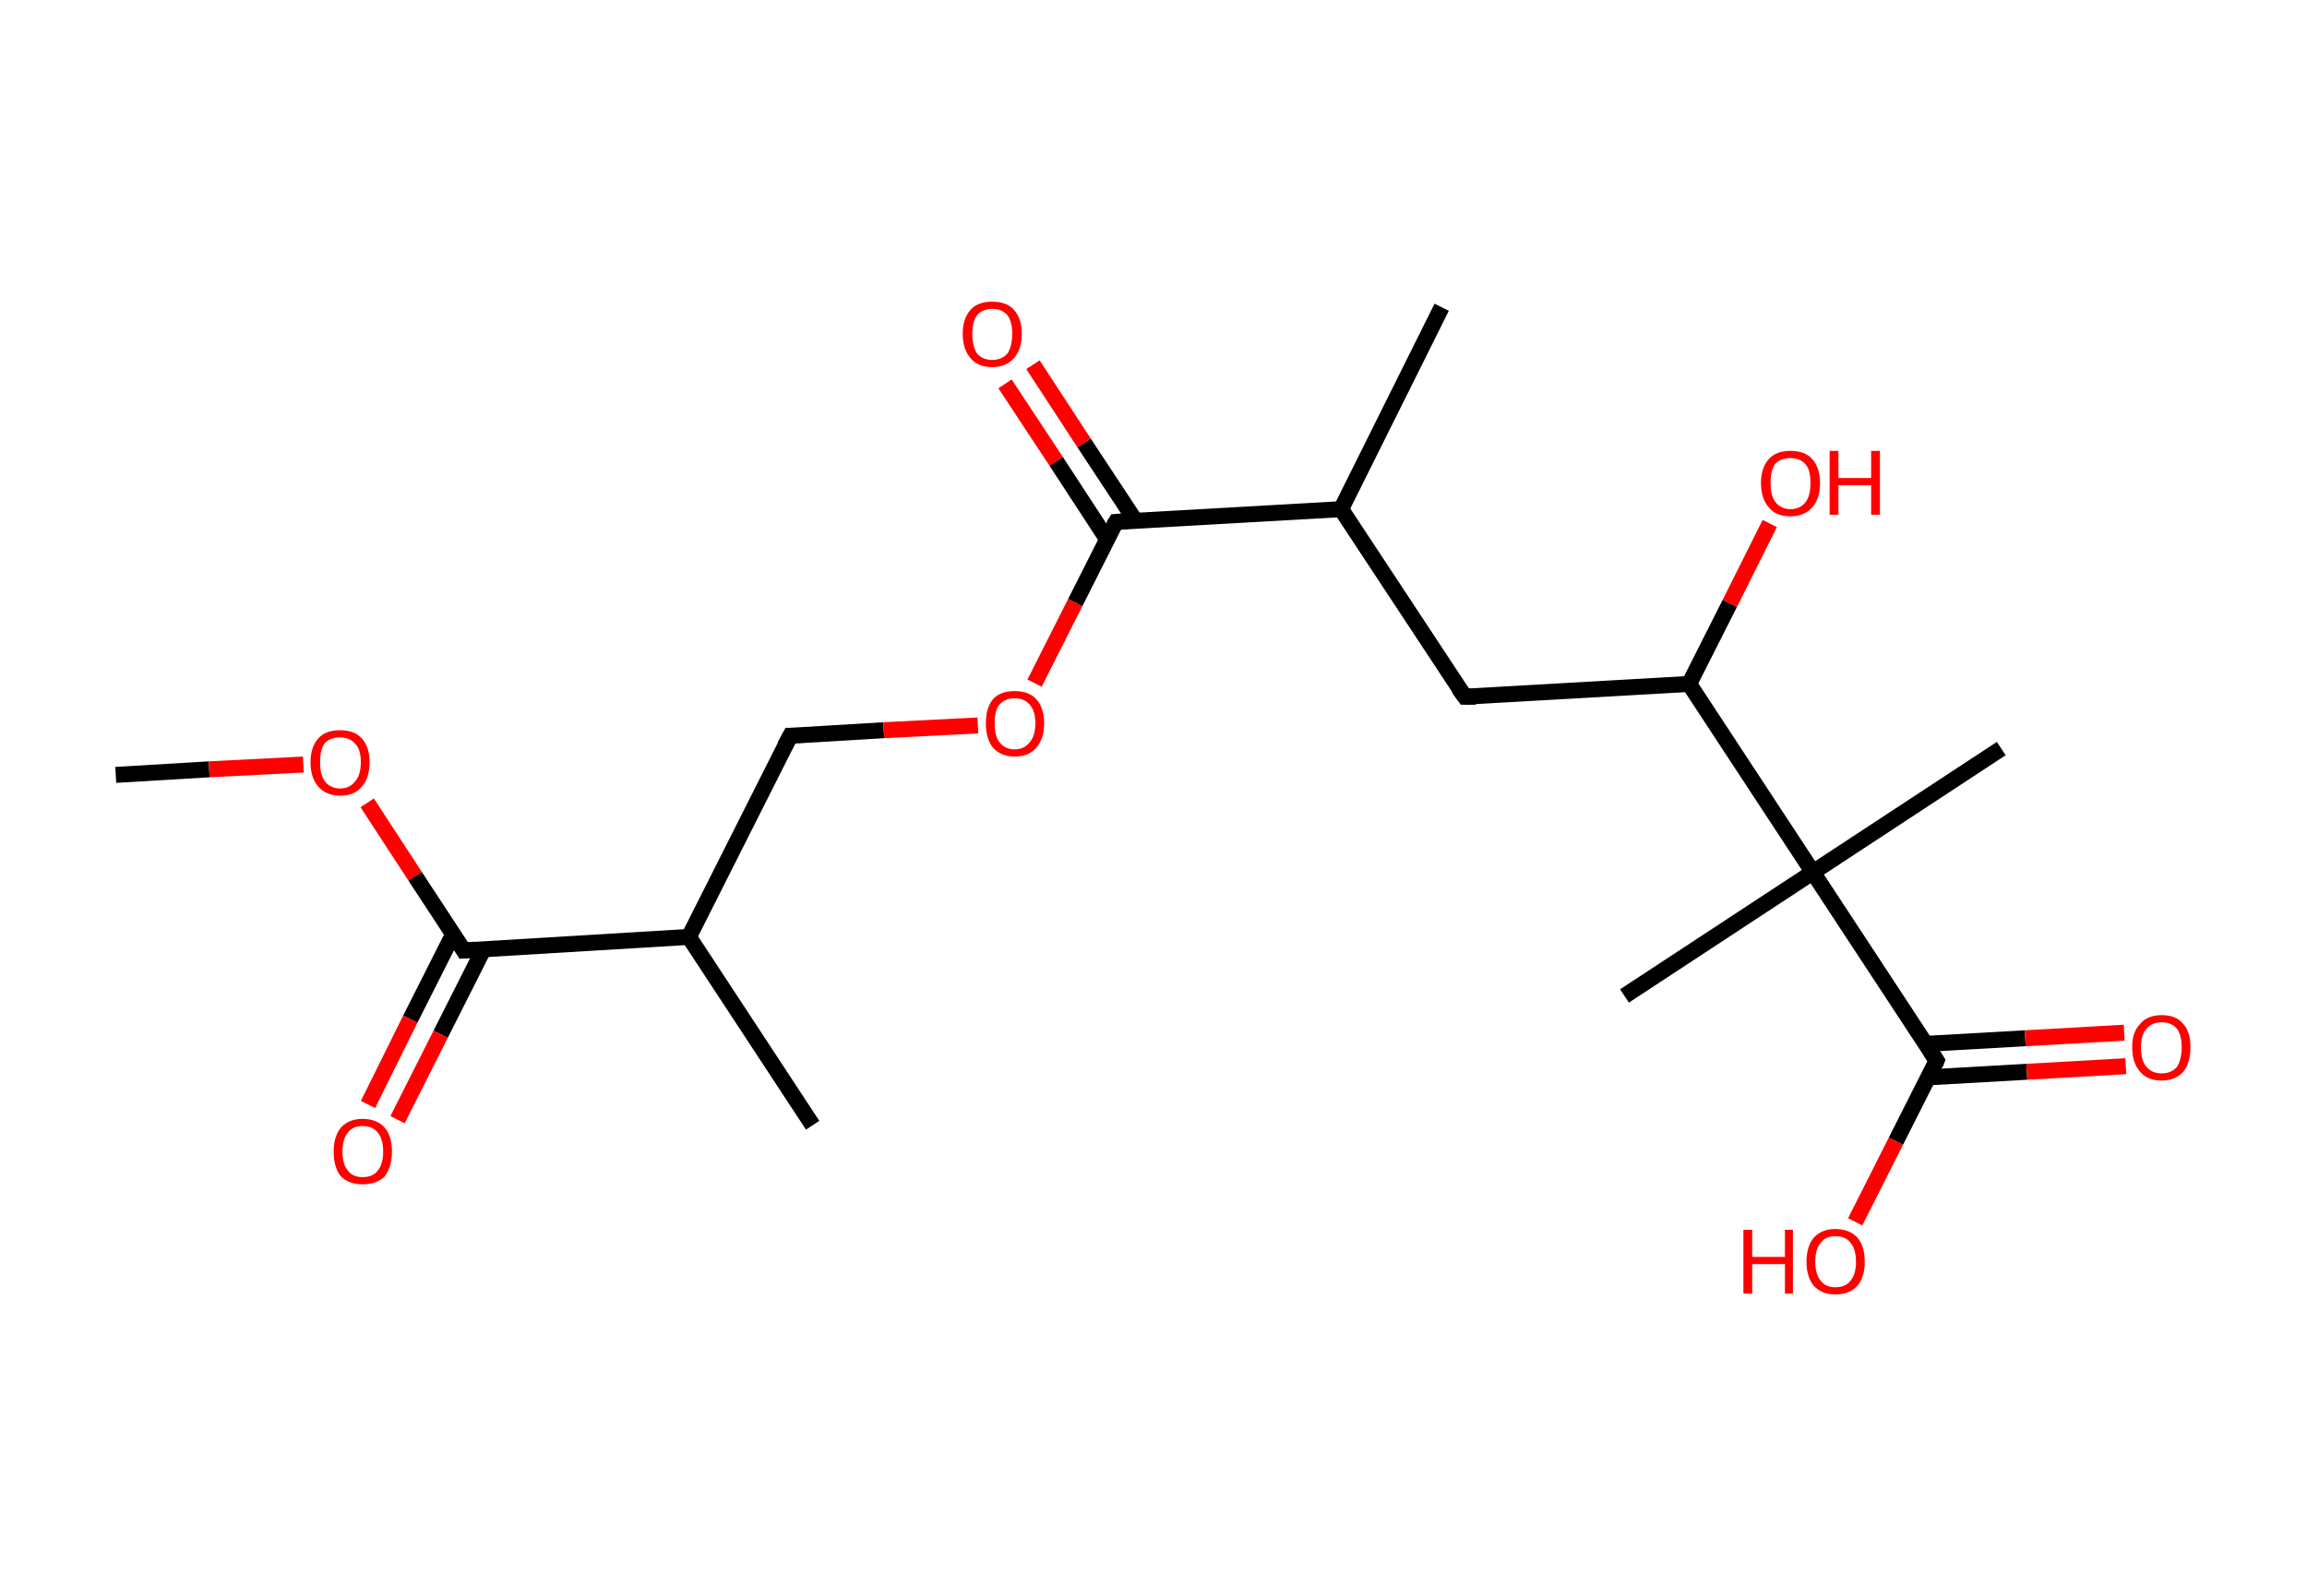 <?xml version='1.0' encoding='ASCII' standalone='yes'?>
<svg xmlns="http://www.w3.org/2000/svg" xmlns:rdkit="http://www.rdkit.org/xml" xmlns:xlink="http://www.w3.org/1999/xlink" version="1.1" baseProfile="full" xml:space="preserve" width="289px" height="200px" viewBox="0 0 289 200">
<!-- END OF HEADER -->
<rect style="opacity:1.0;fill:#FFFFFF;stroke:none" width="289.0" height="200.0" x="0.0" y="0.0"> </rect>
<path class="bond-0 atom-0 atom-1" d="M 14.5,97.1 L 26.2,96.4" style="fill:none;fill-rule:evenodd;stroke:#000000;stroke-width:2.0px;stroke-linecap:butt;stroke-linejoin:miter;stroke-opacity:1"/>
<path class="bond-0 atom-0 atom-1" d="M 26.2,96.4 L 38.0,95.8" style="fill:none;fill-rule:evenodd;stroke:#FF0000;stroke-width:2.0px;stroke-linecap:butt;stroke-linejoin:miter;stroke-opacity:1"/>
<path class="bond-1 atom-1 atom-2" d="M 46.0,100.6 L 52.0,109.8" style="fill:none;fill-rule:evenodd;stroke:#FF0000;stroke-width:2.0px;stroke-linecap:butt;stroke-linejoin:miter;stroke-opacity:1"/>
<path class="bond-1 atom-1 atom-2" d="M 52.0,109.8 L 58.1,119.1" style="fill:none;fill-rule:evenodd;stroke:#000000;stroke-width:2.0px;stroke-linecap:butt;stroke-linejoin:miter;stroke-opacity:1"/>
<path class="bond-2 atom-2 atom-3" d="M 56.8,117.0 L 51.4,127.7" style="fill:none;fill-rule:evenodd;stroke:#000000;stroke-width:2.0px;stroke-linecap:butt;stroke-linejoin:miter;stroke-opacity:1"/>
<path class="bond-2 atom-2 atom-3" d="M 51.4,127.7 L 46.1,138.4" style="fill:none;fill-rule:evenodd;stroke:#FF0000;stroke-width:2.0px;stroke-linecap:butt;stroke-linejoin:miter;stroke-opacity:1"/>
<path class="bond-2 atom-2 atom-3" d="M 60.6,118.9 L 55.2,129.6" style="fill:none;fill-rule:evenodd;stroke:#000000;stroke-width:2.0px;stroke-linecap:butt;stroke-linejoin:miter;stroke-opacity:1"/>
<path class="bond-2 atom-2 atom-3" d="M 55.2,129.6 L 49.8,140.3" style="fill:none;fill-rule:evenodd;stroke:#FF0000;stroke-width:2.0px;stroke-linecap:butt;stroke-linejoin:miter;stroke-opacity:1"/>
<path class="bond-3 atom-2 atom-4" d="M 58.1,119.1 L 86.3,117.4" style="fill:none;fill-rule:evenodd;stroke:#000000;stroke-width:2.0px;stroke-linecap:butt;stroke-linejoin:miter;stroke-opacity:1"/>
<path class="bond-4 atom-4 atom-5" d="M 86.3,117.4 L 101.8,141.0" style="fill:none;fill-rule:evenodd;stroke:#000000;stroke-width:2.0px;stroke-linecap:butt;stroke-linejoin:miter;stroke-opacity:1"/>
<path class="bond-5 atom-4 atom-6" d="M 86.3,117.4 L 99.0,92.2" style="fill:none;fill-rule:evenodd;stroke:#000000;stroke-width:2.0px;stroke-linecap:butt;stroke-linejoin:miter;stroke-opacity:1"/>
<path class="bond-6 atom-6 atom-7" d="M 99.0,92.2 L 110.7,91.5" style="fill:none;fill-rule:evenodd;stroke:#000000;stroke-width:2.0px;stroke-linecap:butt;stroke-linejoin:miter;stroke-opacity:1"/>
<path class="bond-6 atom-6 atom-7" d="M 110.7,91.5 L 122.5,90.9" style="fill:none;fill-rule:evenodd;stroke:#FF0000;stroke-width:2.0px;stroke-linecap:butt;stroke-linejoin:miter;stroke-opacity:1"/>
<path class="bond-7 atom-7 atom-8" d="M 129.6,85.6 L 134.7,75.5" style="fill:none;fill-rule:evenodd;stroke:#FF0000;stroke-width:2.0px;stroke-linecap:butt;stroke-linejoin:miter;stroke-opacity:1"/>
<path class="bond-7 atom-7 atom-8" d="M 134.7,75.5 L 139.8,65.4" style="fill:none;fill-rule:evenodd;stroke:#000000;stroke-width:2.0px;stroke-linecap:butt;stroke-linejoin:miter;stroke-opacity:1"/>
<path class="bond-8 atom-8 atom-9" d="M 142.2,65.2 L 135.8,55.5" style="fill:none;fill-rule:evenodd;stroke:#000000;stroke-width:2.0px;stroke-linecap:butt;stroke-linejoin:miter;stroke-opacity:1"/>
<path class="bond-8 atom-8 atom-9" d="M 135.8,55.5 L 129.4,45.7" style="fill:none;fill-rule:evenodd;stroke:#FF0000;stroke-width:2.0px;stroke-linecap:butt;stroke-linejoin:miter;stroke-opacity:1"/>
<path class="bond-8 atom-8 atom-9" d="M 138.7,67.6 L 132.3,57.8" style="fill:none;fill-rule:evenodd;stroke:#000000;stroke-width:2.0px;stroke-linecap:butt;stroke-linejoin:miter;stroke-opacity:1"/>
<path class="bond-8 atom-8 atom-9" d="M 132.3,57.8 L 125.9,48.1" style="fill:none;fill-rule:evenodd;stroke:#FF0000;stroke-width:2.0px;stroke-linecap:butt;stroke-linejoin:miter;stroke-opacity:1"/>
<path class="bond-9 atom-8 atom-10" d="M 139.8,65.4 L 168.0,63.8" style="fill:none;fill-rule:evenodd;stroke:#000000;stroke-width:2.0px;stroke-linecap:butt;stroke-linejoin:miter;stroke-opacity:1"/>
<path class="bond-10 atom-10 atom-11" d="M 168.0,63.8 L 180.6,38.5" style="fill:none;fill-rule:evenodd;stroke:#000000;stroke-width:2.0px;stroke-linecap:butt;stroke-linejoin:miter;stroke-opacity:1"/>
<path class="bond-11 atom-10 atom-12" d="M 168.0,63.8 L 183.5,87.3" style="fill:none;fill-rule:evenodd;stroke:#000000;stroke-width:2.0px;stroke-linecap:butt;stroke-linejoin:miter;stroke-opacity:1"/>
<path class="bond-12 atom-12 atom-13" d="M 183.5,87.3 L 211.6,85.7" style="fill:none;fill-rule:evenodd;stroke:#000000;stroke-width:2.0px;stroke-linecap:butt;stroke-linejoin:miter;stroke-opacity:1"/>
<path class="bond-13 atom-13 atom-14" d="M 211.6,85.7 L 216.7,75.6" style="fill:none;fill-rule:evenodd;stroke:#000000;stroke-width:2.0px;stroke-linecap:butt;stroke-linejoin:miter;stroke-opacity:1"/>
<path class="bond-13 atom-13 atom-14" d="M 216.7,75.6 L 221.7,65.6" style="fill:none;fill-rule:evenodd;stroke:#FF0000;stroke-width:2.0px;stroke-linecap:butt;stroke-linejoin:miter;stroke-opacity:1"/>
<path class="bond-14 atom-13 atom-15" d="M 211.6,85.7 L 227.1,109.3" style="fill:none;fill-rule:evenodd;stroke:#000000;stroke-width:2.0px;stroke-linecap:butt;stroke-linejoin:miter;stroke-opacity:1"/>
<path class="bond-15 atom-15 atom-16" d="M 227.1,109.3 L 203.5,124.8" style="fill:none;fill-rule:evenodd;stroke:#000000;stroke-width:2.0px;stroke-linecap:butt;stroke-linejoin:miter;stroke-opacity:1"/>
<path class="bond-16 atom-15 atom-17" d="M 227.1,109.3 L 250.7,93.8" style="fill:none;fill-rule:evenodd;stroke:#000000;stroke-width:2.0px;stroke-linecap:butt;stroke-linejoin:miter;stroke-opacity:1"/>
<path class="bond-17 atom-15 atom-18" d="M 227.1,109.3 L 242.6,132.9" style="fill:none;fill-rule:evenodd;stroke:#000000;stroke-width:2.0px;stroke-linecap:butt;stroke-linejoin:miter;stroke-opacity:1"/>
<path class="bond-18 atom-18 atom-19" d="M 241.5,135.0 L 253.9,134.3" style="fill:none;fill-rule:evenodd;stroke:#000000;stroke-width:2.0px;stroke-linecap:butt;stroke-linejoin:miter;stroke-opacity:1"/>
<path class="bond-18 atom-18 atom-19" d="M 253.9,134.3 L 266.3,133.6" style="fill:none;fill-rule:evenodd;stroke:#FF0000;stroke-width:2.0px;stroke-linecap:butt;stroke-linejoin:miter;stroke-opacity:1"/>
<path class="bond-18 atom-18 atom-19" d="M 241.3,130.8 L 253.7,130.1" style="fill:none;fill-rule:evenodd;stroke:#000000;stroke-width:2.0px;stroke-linecap:butt;stroke-linejoin:miter;stroke-opacity:1"/>
<path class="bond-18 atom-18 atom-19" d="M 253.7,130.1 L 266.1,129.4" style="fill:none;fill-rule:evenodd;stroke:#FF0000;stroke-width:2.0px;stroke-linecap:butt;stroke-linejoin:miter;stroke-opacity:1"/>
<path class="bond-19 atom-18 atom-20" d="M 242.6,132.9 L 237.5,143.0" style="fill:none;fill-rule:evenodd;stroke:#000000;stroke-width:2.0px;stroke-linecap:butt;stroke-linejoin:miter;stroke-opacity:1"/>
<path class="bond-19 atom-18 atom-20" d="M 237.5,143.0 L 232.4,153.1" style="fill:none;fill-rule:evenodd;stroke:#FF0000;stroke-width:2.0px;stroke-linecap:butt;stroke-linejoin:miter;stroke-opacity:1"/>
<path d="M 57.8,118.6 L 58.1,119.1 L 59.5,119.0" style="fill:none;stroke:#000000;stroke-width:2.0px;stroke-linecap:butt;stroke-linejoin:miter;stroke-opacity:1;"/>
<path d="M 98.3,93.5 L 99.0,92.2 L 99.5,92.2" style="fill:none;stroke:#000000;stroke-width:2.0px;stroke-linecap:butt;stroke-linejoin:miter;stroke-opacity:1;"/>
<path d="M 139.5,65.9 L 139.8,65.4 L 141.2,65.3" style="fill:none;stroke:#000000;stroke-width:2.0px;stroke-linecap:butt;stroke-linejoin:miter;stroke-opacity:1;"/>
<path d="M 182.7,86.2 L 183.5,87.3 L 184.9,87.3" style="fill:none;stroke:#000000;stroke-width:2.0px;stroke-linecap:butt;stroke-linejoin:miter;stroke-opacity:1;"/>
<path d="M 241.8,131.7 L 242.6,132.9 L 242.4,133.4" style="fill:none;stroke:#000000;stroke-width:2.0px;stroke-linecap:butt;stroke-linejoin:miter;stroke-opacity:1;"/>
<path class="atom-1" d="M 38.9 95.5 Q 38.9 93.6, 39.9 92.5 Q 40.8 91.5, 42.6 91.5 Q 44.4 91.5, 45.3 92.5 Q 46.3 93.6, 46.3 95.5 Q 46.3 97.5, 45.3 98.6 Q 44.4 99.7, 42.6 99.7 Q 40.9 99.7, 39.9 98.6 Q 38.9 97.5, 38.9 95.5 M 42.6 98.8 Q 43.8 98.8, 44.5 97.9 Q 45.2 97.1, 45.2 95.5 Q 45.2 93.9, 44.5 93.2 Q 43.8 92.4, 42.6 92.4 Q 41.4 92.4, 40.7 93.1 Q 40.1 93.9, 40.1 95.5 Q 40.1 97.1, 40.7 97.9 Q 41.4 98.8, 42.6 98.8 " fill="#FF0000"/>
<path class="atom-3" d="M 41.8 144.3 Q 41.8 142.4, 42.7 141.3 Q 43.7 140.2, 45.4 140.2 Q 47.2 140.2, 48.2 141.3 Q 49.1 142.4, 49.1 144.3 Q 49.1 146.2, 48.2 147.4 Q 47.2 148.4, 45.4 148.4 Q 43.7 148.4, 42.7 147.4 Q 41.8 146.3, 41.8 144.3 M 45.4 147.5 Q 46.7 147.5, 47.3 146.7 Q 48.0 145.9, 48.0 144.3 Q 48.0 142.7, 47.3 141.9 Q 46.7 141.1, 45.4 141.1 Q 44.2 141.1, 43.6 141.9 Q 42.9 142.7, 42.9 144.3 Q 42.9 145.9, 43.6 146.7 Q 44.2 147.5, 45.4 147.5 " fill="#FF0000"/>
<path class="atom-7" d="M 123.5 90.6 Q 123.5 88.7, 124.4 87.6 Q 125.3 86.6, 127.1 86.6 Q 128.9 86.6, 129.8 87.6 Q 130.8 88.7, 130.8 90.6 Q 130.8 92.6, 129.8 93.7 Q 128.9 94.8, 127.1 94.8 Q 125.4 94.8, 124.4 93.7 Q 123.5 92.6, 123.5 90.6 M 127.1 93.9 Q 128.3 93.9, 129.0 93.0 Q 129.7 92.2, 129.7 90.6 Q 129.7 89.1, 129.0 88.3 Q 128.3 87.5, 127.1 87.5 Q 125.9 87.5, 125.2 88.3 Q 124.6 89.0, 124.6 90.6 Q 124.6 92.2, 125.2 93.0 Q 125.9 93.9, 127.1 93.9 " fill="#FF0000"/>
<path class="atom-9" d="M 120.6 41.8 Q 120.6 39.9, 121.6 38.8 Q 122.5 37.8, 124.3 37.8 Q 126.1 37.8, 127.0 38.8 Q 128.0 39.9, 128.0 41.8 Q 128.0 43.8, 127.0 44.9 Q 126.0 46.0, 124.3 46.0 Q 122.5 46.0, 121.6 44.9 Q 120.6 43.8, 120.6 41.8 M 124.3 45.1 Q 125.5 45.1, 126.2 44.3 Q 126.8 43.4, 126.8 41.8 Q 126.8 40.3, 126.2 39.5 Q 125.5 38.7, 124.3 38.7 Q 123.1 38.7, 122.4 39.5 Q 121.8 40.3, 121.8 41.8 Q 121.8 43.4, 122.4 44.3 Q 123.1 45.1, 124.3 45.1 " fill="#FF0000"/>
<path class="atom-14" d="M 220.6 60.5 Q 220.6 58.6, 221.6 57.5 Q 222.5 56.5, 224.3 56.5 Q 226.1 56.5, 227.0 57.5 Q 228.0 58.6, 228.0 60.5 Q 228.0 62.5, 227.0 63.6 Q 226.0 64.7, 224.3 64.7 Q 222.5 64.7, 221.6 63.6 Q 220.6 62.5, 220.6 60.5 M 224.3 63.8 Q 225.5 63.8, 226.2 62.9 Q 226.8 62.1, 226.8 60.5 Q 226.8 58.9, 226.2 58.2 Q 225.5 57.4, 224.3 57.4 Q 223.1 57.4, 222.4 58.1 Q 221.8 58.9, 221.8 60.5 Q 221.8 62.1, 222.4 62.9 Q 223.1 63.8, 224.3 63.8 " fill="#FF0000"/>
<path class="atom-14" d="M 229.2 56.5 L 230.3 56.5 L 230.3 59.9 L 234.4 59.9 L 234.4 56.5 L 235.5 56.5 L 235.5 64.5 L 234.4 64.5 L 234.4 60.8 L 230.3 60.8 L 230.3 64.5 L 229.2 64.5 L 229.2 56.5 " fill="#FF0000"/>
<path class="atom-19" d="M 267.1 131.2 Q 267.1 129.3, 268.1 128.3 Q 269.0 127.2, 270.8 127.2 Q 272.6 127.2, 273.5 128.3 Q 274.4 129.3, 274.4 131.2 Q 274.4 133.2, 273.5 134.3 Q 272.5 135.4, 270.8 135.4 Q 269.0 135.4, 268.1 134.3 Q 267.1 133.2, 267.1 131.2 M 270.8 134.5 Q 272.0 134.5, 272.7 133.7 Q 273.3 132.8, 273.3 131.2 Q 273.3 129.7, 272.7 128.9 Q 272.0 128.1, 270.8 128.1 Q 269.6 128.1, 268.9 128.9 Q 268.2 129.7, 268.2 131.2 Q 268.2 132.9, 268.9 133.7 Q 269.6 134.5, 270.8 134.5 " fill="#FF0000"/>
<path class="atom-20" d="M 218.4 154.1 L 219.5 154.1 L 219.5 157.5 L 223.6 157.5 L 223.6 154.1 L 224.6 154.1 L 224.6 162.1 L 223.6 162.1 L 223.6 158.4 L 219.5 158.4 L 219.5 162.1 L 218.4 162.1 L 218.4 154.1 " fill="#FF0000"/>
<path class="atom-20" d="M 226.3 158.1 Q 226.3 156.2, 227.2 155.1 Q 228.2 154.0, 229.9 154.0 Q 231.7 154.0, 232.7 155.1 Q 233.6 156.2, 233.6 158.1 Q 233.6 160.0, 232.7 161.1 Q 231.7 162.2, 229.9 162.2 Q 228.2 162.2, 227.2 161.1 Q 226.3 160.0, 226.3 158.1 M 229.9 161.3 Q 231.2 161.3, 231.8 160.5 Q 232.5 159.7, 232.5 158.1 Q 232.5 156.5, 231.8 155.7 Q 231.2 154.9, 229.9 154.9 Q 228.7 154.9, 228.1 155.7 Q 227.4 156.5, 227.4 158.1 Q 227.4 159.7, 228.1 160.5 Q 228.7 161.3, 229.9 161.3 " fill="#FF0000"/>
</svg>
